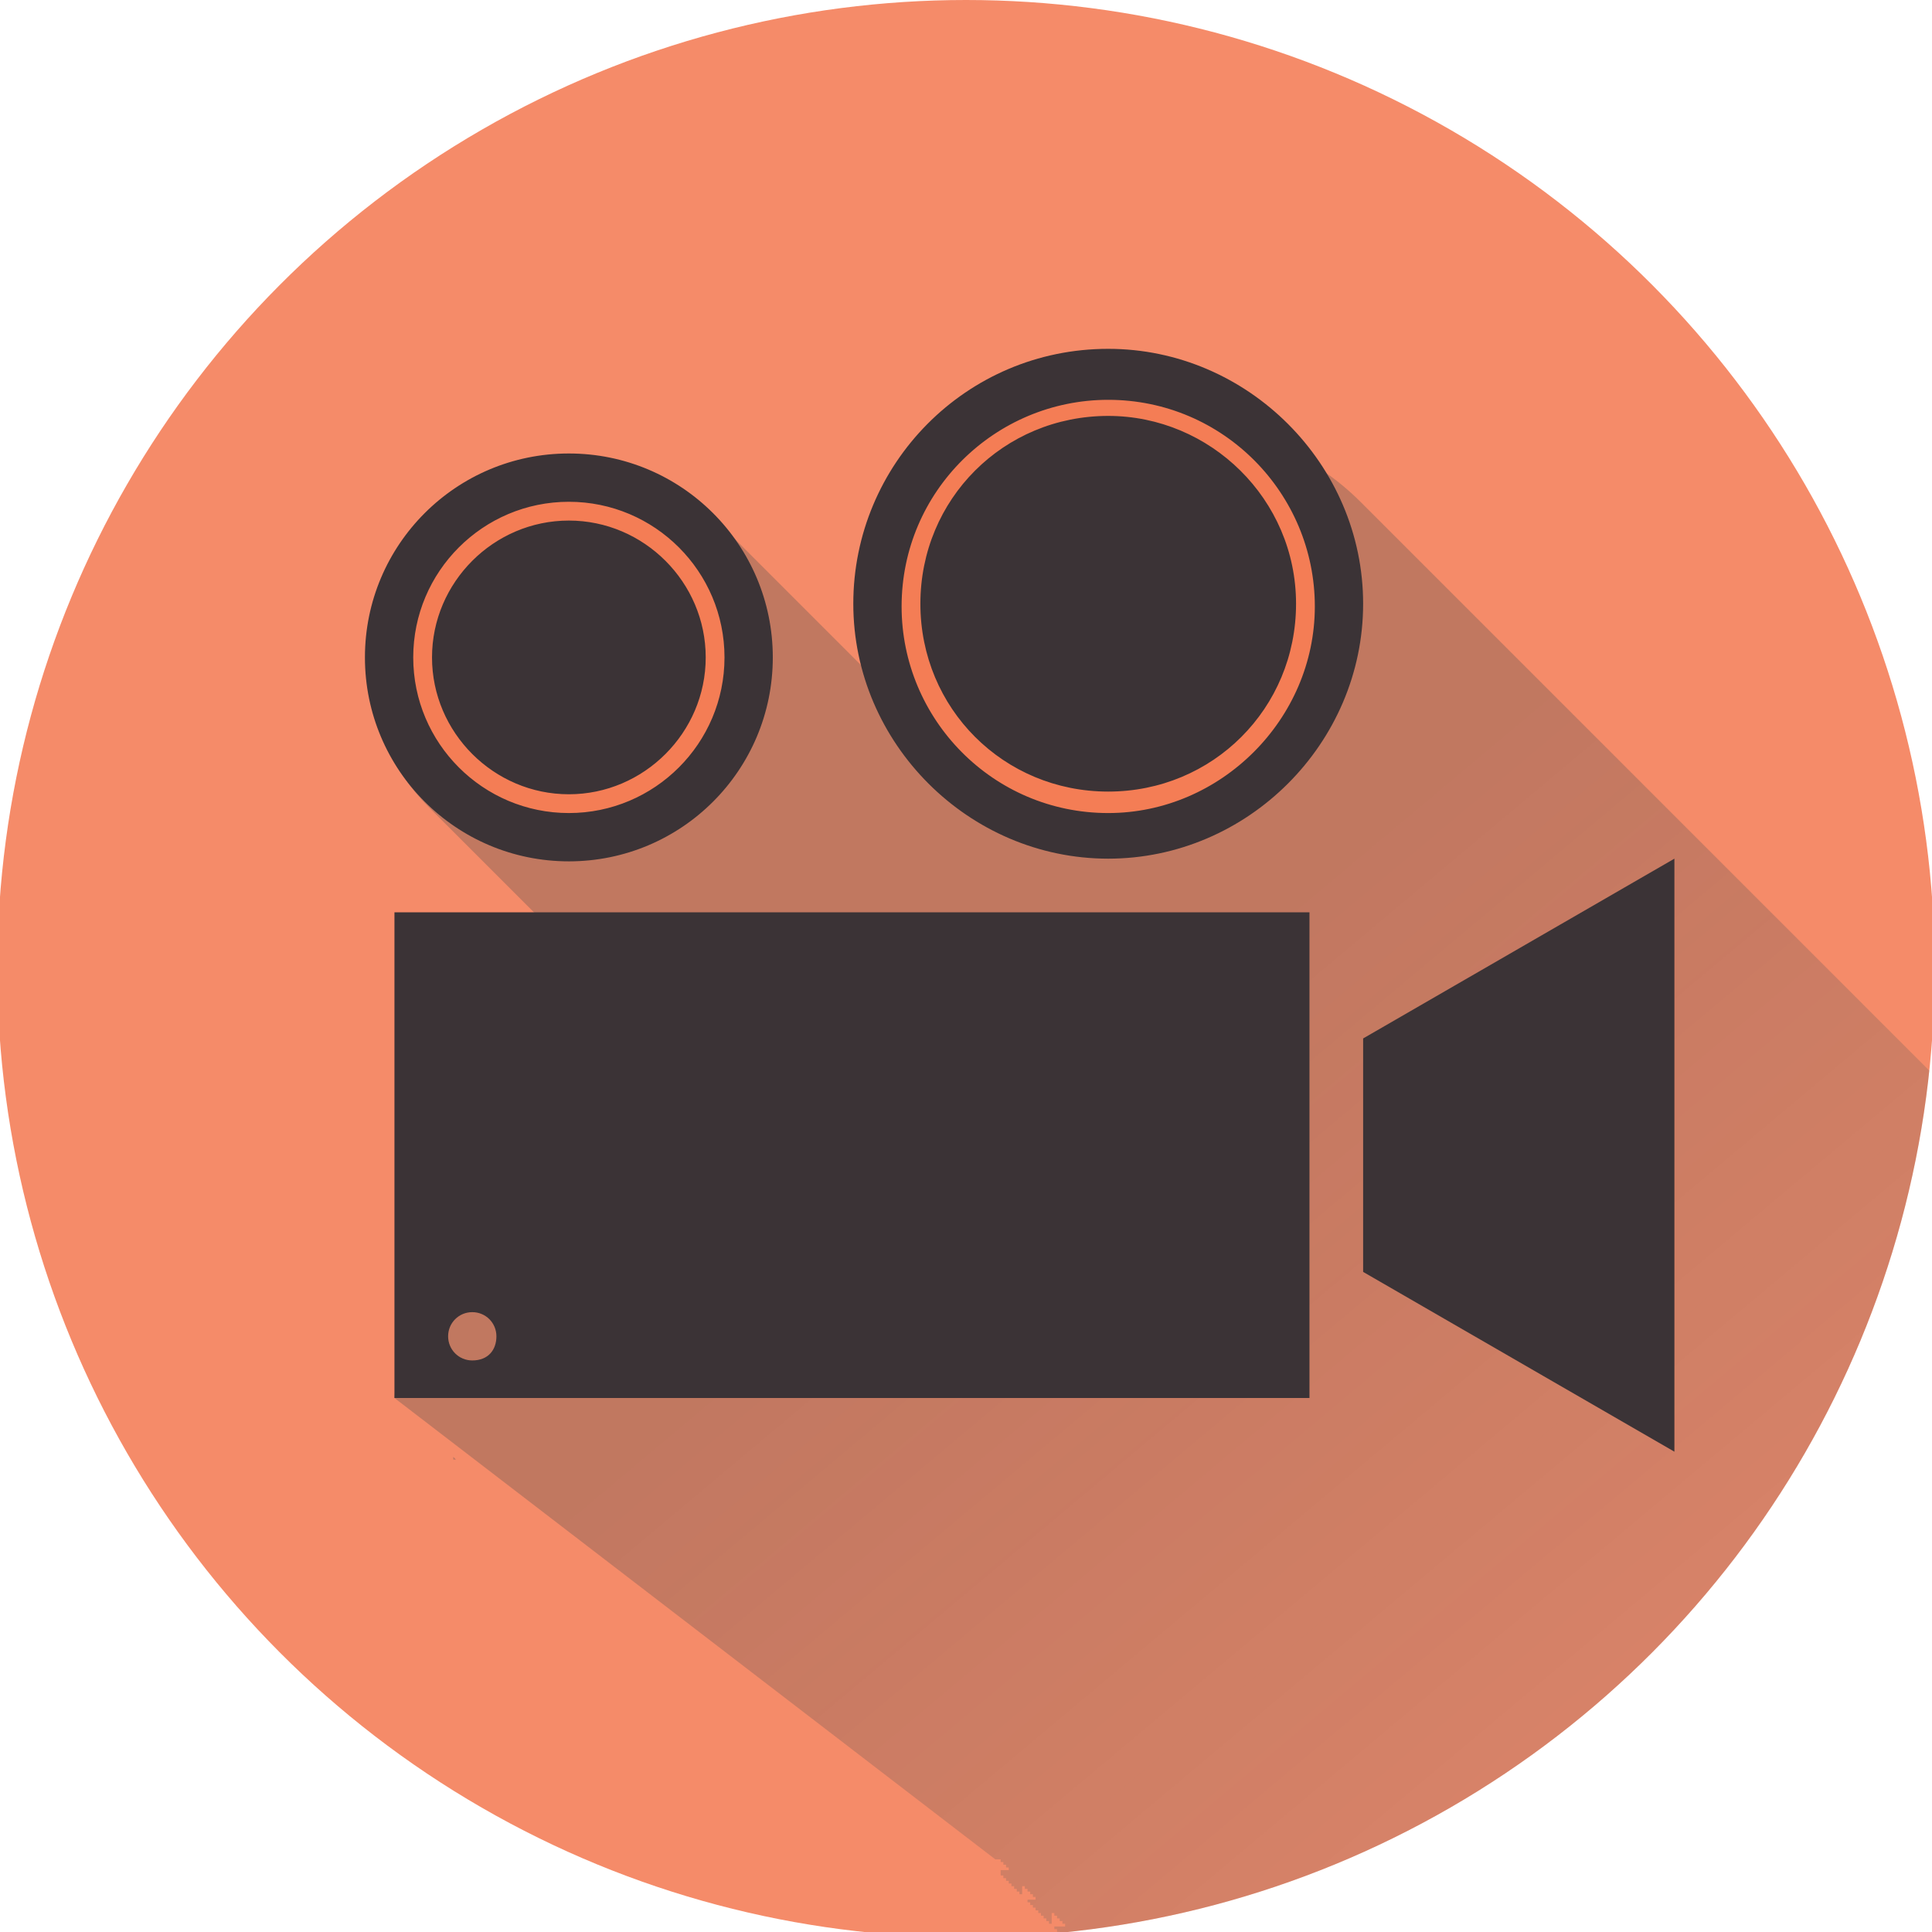 <svg xmlns="http://www.w3.org/2000/svg" xmlns:xlink="http://www.w3.org/1999/xlink" width="72" height="72" viewBox="-359 577 72 72" enable-background="new -359 577 72 72"><style type="text/css">.st0{clip-path:url(#SVGID_2_);fill:#F58B69;} .st1{opacity:0.3;clip-path:url(#SVGID_4_);fill:url(#SVGID_5_);enable-background:new ;} .st2{clip-path:url(#SVGID_7_);fill:#3B3336;} .st3{clip-path:url(#SVGID_9_);} .st4{fill:#F47D55;} .st5{fill:#3B3336;} .st6{clip-path:url(#SVGID_11_);fill:#3B3336;}</style><defs><circle id="SVGID_1_" cx="-323" cy="613.1" r="36.1"/></defs><clipPath id="SVGID_2_"><use xlink:href="#SVGID_1_" overflow="visible"/></clipPath><circle class="st0" cx="-323" cy="613.1" r="36.1"/><defs><circle id="SVGID_3_" cx="-323" cy="613.1" r="36.1"/></defs><clipPath id="SVGID_4_"><use xlink:href="#SVGID_3_" overflow="visible"/></clipPath><linearGradient id="SVGID_5_" gradientUnits="userSpaceOnUse" x1="-259.779" y1="543.779" x2="-320.8" y2="616.502" gradientTransform="matrix(1 0 0 -1 0 1228)"><stop offset="0" stop-color="#fff" stop-opacity="0"/><stop offset=".1" stop-color="#DBDBDB" stop-opacity=".106"/><stop offset=".238" stop-color="#AFAFB0" stop-opacity=".254"/><stop offset=".378" stop-color="#8A8B8C" stop-opacity=".404"/><stop offset=".518" stop-color="#6E6F71" stop-opacity=".553"/><stop offset=".658" stop-color="#5A5B5D" stop-opacity=".703"/><stop offset=".797" stop-color="#4E4F51" stop-opacity=".851"/><stop offset=".936" stop-color="#4A4B4D"/></linearGradient><path class="st1" d="M-248.3 652.4v-.1.1l-.1-.2h-.1v-.1h-.1v-.1h-.1v-.1h-.1v-.1h-.1v-.1h-.1v-.1h-.1v-.1h-.1v-.1h-.1v-.1h-.1v-.1h-.1v-.1h-.1v-.1h-.1v.3h-.2v-.1h-.1v-.1h-.1v-.1h-.1v-.1h-.1v-.1h-.1v-.1h-.1v-.1h-.1v-.1h-.1v-.1h-.1v-.1h-.1v-.1h-.1v-.1h-.1v-.1h-.1v.3h-.2v-.1h-.1v-.1h-.1v-.1h-.1v-.1h-.1v-.1h-.1v-.1h-.1v-.1h-.1v-.1h-.1v-.1h-.1v-.1h-.1v-.1h-.1v-.1h-.1v-.1h-.1v.3h-.2v-.1h-.1v-.1h-.1v-.1h-.1v-.1h-.1v-.1h-.1v-.1h-.1v-.1h-.1v-.1h-.1v-.1h-.1v-.1h-.1v-.1h-.1v-.1h-.1v-.1h-.1v.3h-.1v-.1h-.1v-.1h-.1v-.1h-.1v-.1h-.1v-.1h-.1v-.1h-.1v-.1h-.1v-.1h-.1v-.1h-.1v-.1h-.1v-.1h-.1v-.1h-.1v-.1h-.1v-.1h-.1v.4h-.1v-.1h-.1v-.1h-.1v-.1h-.1v-.1h-.1v-.1h-.1v-.1h-.1v-.1h-.1v-.1h-.1v-.1h-.1v-.1h-.1v-.1h-.1v-.1h-.1v-.1h-.1v-.1h-.1v.4h-.1v-.1h-.1v-.1h-.1v-.1h-.1v-.1h-.1v-.1h-.1v-.1h-.1v-.1h-.1v-.1h-.1v-.1h-.1v-.1h-.1v-.1h-.1v-.1h-.1v-.1h-.1v.3h-.2v-.1h-.1v-.1h-.1v-.1h-.1v-.1h-.1v-.1h-.1v-.1h-.1v-.1h-.1v-.1h-.1v-.1h-.1v-.1h-.1v-.1h-.1v-.1h-.1v-.1h-.1v.3h-.2v-.1h-.1v-.1h-.1v-.1h-.1v-.1h-.1v-.1h-.1v-.1h-.1v-.1h-.1v-.1h-.1v-.1h-.1v-.1h-.1v-.1h-.1v-.1h-.1v-.1h-.1v.3h-.2v-.1h-.1v-.1h-.1v-.1h-.1v-.1h-.1v-.1h-.1v-.1h-.1v-.1h-.1v-.1h-.1v-.1h-.1v-.1h-.1v-.1h-.1v-.1h-.1v-.1h-.1v.3h-.1v-.1h-.1v-.1h-.1v-.1h-.1v-.1h-.1v-.1h-.1v-.1h-.1v-.1h-.1v-.1h-.1v-.1h-.1v-.1h-.1v-.1h-.1v-.1h-.1v-.1h-.1v-.1h-.1v.4h-.1v-.1h-.1v-.1h-.1v-.1h-.1v-.1h-.1v-.1h-.1v-.1h-.1v-.1h-.1v-.1h-.1v-.1h-.1v-.1h-.1v-.1h-.1v-.2c-.4-1.6-1.3-3.1-2.5-4.3l-.1-.1-.1-.1-.1-.1-.1-.1-.1-.1-.1-.1-.1-.1-.1-.1-.1-.1-.1-.1-.1-.1-.1-.1-.1-.1-.1-.1-.1-.1-.1-.1-.1-.1-.1-.1-.1-.1-.1-.1-.1-.1-.1-.1-.1-.1-.1-.1-.1-.1-.1-.1-.1-.1-.1-.1-.1-.1-.1-.1-.1-.1-.1-.1-.1-.1-.1-.1-.1-.1-.1-.1-.1-.1-.1-.1-.1-.1-.1-.1-.1-.1-.1-.1-.1-.1-.1-.1-.1-.1-.1-.1-.1-.1-.1-.1-.1-.1-.1-.1-.1-.1-.1-.1-.1-.1-.1-.1-.1-.1-.1-.1-.1-.1-.1-.1-.1-.1-.1-.1-.1-.1-.1-.1-.1-.1-.1-.1-.1-.1-.1-.1-.1-.1-.1-.1-.1-.1-.1-.1-.1-.1-.1-.1-.1-.1-.1-.1-.1-.1-.1-.1-.1-.1-.1-.1-.1-.1-.1-.1-.1-.1-.1-.1-.1-.1-.1-.1-.1-.1-.1-.1-.1-.1-.1-.1-.1-.1-.1-.1-.1-.1-.1-.1-.1-.1-.1-.1-.1-.1-.1-.1-.1-.1-.1-.1-.1-.1-.1-.1-.1-.1-.1-.1-.1-.1-.1-.1-.1-.1-.1-.1-.1-.1-.1-.1-.1-.1-.1-.1-.1-.1-.1-.1-.1-.1-.1-.1-.1-.1-.1-.1-.1-.1-.1-.1-.1-.1-.1-.1-.1-.1-.1-.1-.1-.1-.1-.1-.1-.1-.1-.1-.1-.1-.1-.1-.1-.1-.1-.1-.1-.1-.1-.1-.1-.1-.1-.1-.1-.1-.1-.1-.1-.1-.1-.1-.1-.1-.1-.1-.1-.1-.1-.1-.1-.1-.1-.1-.1-.1-.1-.1-.1-.1-.1-.1-.1-.1-.1-.1-.1-.1-.1-.1-.1-.1-.1-.1-.1-.1-.1-.1-.1-.1-.1-.1-.1-.1-.1-.1-.1-.1-.1-.1-.1-.1-.1-.1-.1-.1-.1-.1-.1-.1-.1-.1-.1-.1-.1-.1-.1-.1-.1-.1-.1-.1-.1-.1-.1-.1-.1-.1-.1-.1-.1-.1-.1-.1-.1-.1-.1-.1-.1-.1-.1-.1-.1-.1-.1-.1-.1-.1-.1-.1-.1-.1-.1-.1-.1-.1-.1-.1-.1-.1-.1-.1-.1-.1-.1-.1-.1-.1-.1-.1-.1-.1-.1-.1-.1-.1-.1-.1-.1-.1-.1-.1-.1-.1-.1-.1-.1-.1-.1-.1-.1-.1-.1-.1-.1-.1-.1-.1-.1-.1-.1-.1-.1-.1-.1-.1-.1-.1-.1-.1-.1-.1-.1-.1-.1-.1-.1-.1-.1-.1-.1-.1-.1-.1-.1-.1-.1-.1-.1-.1-.1-.1-.1-.1-.1-.1-.1-.1-.1-.1-.1-.1-.1-.1-.1-.1-.1-.1-.1-.1-.1-.1-.1-.1-.1-.1-.1-.1-.1-.1-.1-.1-.1-.1-.1-.1-.1-.1-.1-.1-.1-.1-.1-.1-.1-.1-.1-.1-.1-.1-.1-.1-.1-.1-.1-.1-.1-.1-.1-.1-.1-.1-.1-.1-.1-.1-.1-.1-.1-.1-.1-.1-.1-.1-.1-.1-.1-.1-.1-.1-.1-.1-.1-.1-.1-.1-.1-.1-.1-.1-.1-.1-.1-.1-.1-.1-.1-.1-.1-.1-.1-.1-.1-.1-.1-.1-.1-.1-.1-.1-.1-.1-.1-.1-.1-.1-.1-.1-.1-.1-.1-.1-.1-.1-.1-.1-.1-.1-.1-.1-.1-.1-.1-.1-.1-.1-.1-.1-.1-.1-.1-.1-.1-.1-.1-.1-.1-.1-.1-.1-.1-.1-.1-.1-.1-.1-.1-.1-.1-.1-.1-.1-.1-.1-.1-.1-.1-.1-.1-.1-.1-.1-.1-.1-.1-.1-.1-.1-.1-.1-.1-.1-.1-.1-.1-.1-.1-.1-.1-.1-.1-.1-.1-.1-.1-.1-.1-.1-.1-.1-.1-.1-.1-.1-.1-.1-.1-.1-.1-.1-.1-.1-.1-.1-.1-.1-.1-.1-.1-.1-.1-.1-.1-.1-.1-.1-.1-.1-.1-.1-.1-.1-.1-.1-.1-.1-.1-.1-.1-.1-.1-.1-.1-.1-.1-.1-.1-.1-.1-.1-.1-.1-.1-.1-.1-.1-.1-.1-.1-.1-.1-.1-.1-.1-.1-.1-.1-.1-.1-.1-.1-.1-.1-.1-.1-.1-.1-.1-.1-.1-.1-.1-.1-.1-.1-.1-.1-.1-.1-.1-.1-.1-.1-.1-.1-.1-.1-.1-.1-.1-.1-.1-.1-.1-.1-.1-.1-.1-.1-.1-.1-.1-.1-.1-.1-.1-.1-.1-.1-.1-.1-.1-.1-.1-.1-.1-.1-.1-.1-.1-.1-.1-.1-.1-.1-.1-.1-.1-.1-.1-.1-.1-.1-.1-.1-.1c-1.7-1.7-4.1-2.8-6.8-2.8-5.3 0-9.5 4.3-9.5 9.5 0 .7.1 1.3.2 1.9l-.1-.1-.1-.1-.1-.1-.1-.1-.1-.1-.1-.1-.1-.1-.1-.1-.1-.1-.1-.1-.1-.1-.1-.1-.1-.1-.1-.1-.1-.1-.1-.1-.1-.1-.1-.1-.1-.1-.1-.1-.1-.1-.1-.1-.1-.1-.1-.1-.1-.1-.1-.1-.1-.1-.1-.1-.1-.1-.1-.1-.1-.1-.1-.1-.1-.1-.1-.1-.1-.1-.1-.1-.1-.1-.1-.1-.1-.1-.1-.1-.1-.1-.1-.1-.1-.1-.1-.1-.1-.1-.1-.1-.1-.1-.1-.1-.1-.1-.1-.1-.1-.1-.1-.1-.1-.1-.1-.1-.1-.1-.1-.1-.1-.1-.1-.1-.1-.1-.1-.1-.1-.1-.1-.1-.1-.1-.1-.1-.1-.1-.1-.1-.1-.1-.1-.1-.1-.1-.1-.1-.1-.1-.1-.1-.1-.1-.1-.1-.1-.1-.1-.1-.1-.1-.1-.1-.1-.1c-1.4-1.4-3.3-2.3-5.4-2.3-4.2 0-7.6 3.4-7.6 7.6 0 2.1.9 4 2.3 5.4l.1.1.1.1.1.1.1.1.1.1.1.1.1.1.1.1.1.1.1.1.1.1.1.1.1.1.1.1.1.1.1.1.1.1.1.1.1.1.1.1.1.1.1.1.1.1.1.1.1.1.1.1.1.1.1.1.1.1.1.1.1.1.1.1.1.1.1.1.1.1.1.1.1.1.1.1.1.1.1.1.1.1.1.1.1.1.1.1.1.1.1.1.1.1.1.1.1.1.1.1.1.1.1.1.1.1.1.1.1.1.1.1.1.1.1.1.1.1.1.1.1.1h-5.3l-2.1 15.9 2.2 2.2v.1h.1l-2.3-2.3 22.4 17.2h.2v.1h.1v.1h.1v.1h.1v.1h-.3v.2h.1v.1h.1v.1h.1v.1h.1v.1h.1v.1h.1v.1h.1v.1h.1v-.3h.1v.1h.1v.1h.1v.1h.1v.1h.1v.1h-.3v.1h.1v.1h.1v.1h.1v.1h.1v.1h.1v.1h.1v.1h.1v.1h.1v.1h.1v-.4h.1v.1h.1v.1h.1v.1h.1v.1h.1v.1h-.4v.1h.1v.1h.1v.1h.1v.1h.1v.1h.1v.1h.1v.1h.1v.1h.1v.1h.1v-.4h.1v.1h.1v.1h.1v.1h.1v.1h.1v.1h-.4v.1h.1v.1h.1v.1h.1v.1h.1v.1h.1v.1h.1v.1h.1v.1h.1v-.3h.2v.1h.1v.1h.1v.1h.1v.1h-.3v.2h.1v.1h.1v.1h.1v.1h.1v.1h.1v.1h.1v.1h.1v.1h.1v-.3h.2v.1h.1v.1h.1v.1h.1v.1h-.3v.2h.1v.1h.1v.1h.1v.1h.1v.1h.1v.1h.1v.1h.1v.1h.1v-.3h.2v.1h.1v.1h.1v.1h.1v.1h-.3v.2h.1v.1h.1v.1h.1v.1h.1v.1h.1v.1h.1v.1h.1v.1h.1v-.3h.1v.1h.1v.1h.1v.1h.1v.1h.1v.1h-.3v.1h.1v.1h.1v.1h.1v.1h.1v.1h.1v.1h.1v.1h.1v.1h.1v.1h.1v-.4h.1v.1h.1v.1h.1v.1h.1v.1h.1v.1h-.4v.1h.1v.1h.1v.1h.1v.1h.1v.1h.1v.1h.1v.1h.1v.1h.1v.1h.1v-.4h.1v.1h.1v.1h.1v.1h.1v.1h.1v.1h-.4v.1h.1v.1h.1v.1h.1v.1h.1v.1h.1v.1h.1v.1h.1v.1h.1v-.3h.2v.1h.1v.1h.1v.1h.1v.1h-.3v.2h.1v.1h.1v.1h.1v.1h.1v.1h.1v.1h.1v.1h.1v.1h.1v-.3h.2v.1h.1v.1h.1v.1h.1v.1h-.3v.2h.1v.1h.1v.1h.1v.1h.1v.1h.1v.1h.1v.1h.1v.1h.1v-.3h.1v.1h.1v.1h.1v.1h.1v.1h.1v.1h-.3v.1h.1v.1h.1v.1h.1v.1h.1v.1h.1v.1h.1v.1h.1v.1h.1v.1h.1v-.4h.1v.1h.1v.1h.1v.1h.1v.1h.1v.1h-.4v.1h.1v.1h.1v.1h.1v.1h.1v.1h.1v.1h.1v.1h.1v.1h.1v.1h.1v-.4h.1v.1h.1v.1h.1v.1h.1v.1h.1v.1h-.4v.1h.1v.1h.1v.1h.1v.1h.1v.1h.1v.1h.1v.1h.1v.1h.1v-.3h.2v.1h.1v.1h.1v.1h.1v.1h-.3v.2h.1v.1h.1v.1h.1v.1h.1v.1h.1v.1h.1v.1h.1v.1h.1v-.3h.2v.1h.1v.1h.1v.1h.1v.1h-.3v.2h.1v.1h.1v.1h.1v.1h.1v.1h.1v.1h.1v.1h.1v.1h.1v-.3h.2v.1h.1v.1h.1v.1h.1v.1h-.3v.2h.1v.1h.1v.1h.1v.1h.1v.1h.1v.1h.1v.1h.1v.1h.1v-.3h.1v.1h.1v.1h.1v.1h.1v.1h.1v.1h-.3v.1h.1v.1h.1v.1h.1v.1h.1v.1h.1v.1h.1v.1h.1v.1h.1v.1h.1v-.4h.1v.1h.1v.1h.1v.1h.1v.1h.1v.1h-.4v.1h.1v.1h.1v.1h.1v.1h.1v.1h.1v.1h.1v.1h.1v.1h.1v.1h.1v-.4h.1v.1h.1v.1h.1v.1h.1v.1h.1v.1h-.4v.1h.1v.1h.1v.1h.1v.1h.1v.1h.1v.1h.1v.1h.1v.1h.1v-.3h.2v.1h.1v.1h.1v.1h.1v.1h-.3v.2h.1v.1h.1v.1h.1v.1h.1v.1h.1v.1h.1v.1h.1v.1h.1v-.3h.2v.1h.1v.1h.1v.1h.1v.1h-.3v.2h.1v.1h.1v.1h.1v.1h.1v.1h.1v.1h.1v.1h.1v.1h.1v-.3h.2v.1h.1v.1h.1v.1h.1v.1h-.3v.1h.1v.1h.1v.1h.1v.1h.1v.1h.1v.1h.1v.1h.1v.1h.1v.1h.1v-.3h.1v.1h.1v.1h.1v.1h.1v.1h.1v.1h-.4v.1h.1v.1h.1v.1h.1v.1h.1v.1h.1v.1h.1v.1h.1v.1h.1v.1h.1v-.4h.1v.1h.1v.1h.1v.1h.1v.1h.1v.1h-.4v.1h.1v.1h.1v.1h.1v.1h.1v.1h.1v.1h.1v.1h.1v.1h.1v-.3h.2v.1h.1v.1h34.1v-6.8h3l11.6 6.7-1.4-20z"/><defs><circle id="SVGID_6_" cx="-323" cy="613.1" r="36.1"/></defs><clipPath id="SVGID_7_"><use xlink:href="#SVGID_6_" overflow="visible"/></clipPath><path class="st2" d="M-296.6 609l-11.6 6.7v8.7l11.6 6.7z"/><defs><circle id="SVGID_8_" cx="-323" cy="613.1" r="36.1"/></defs><clipPath id="SVGID_9_"><use xlink:href="#SVGID_8_" overflow="visible"/></clipPath><g class="st3"><circle class="st4" cx="-337.8" cy="601.5" r="6.1"/><circle class="st4" cx="-317.7" cy="599.5" r="8.5"/><path class="st5" d="M-337.8 596.4c-2.8 0-5.1 2.3-5.1 5.1s2.3 5.1 5.1 5.1 5.1-2.3 5.1-5.1-2.3-5.1-5.1-5.1zM-337.8 593.9c-4.2 0-7.6 3.4-7.6 7.6s3.4 7.6 7.6 7.6c4.2 0 7.6-3.4 7.6-7.6s-3.4-7.6-7.6-7.6zm0 13.4c-3.2 0-5.8-2.6-5.8-5.8s2.6-5.8 5.8-5.8c3.2 0 5.8 2.6 5.8 5.8s-2.6 5.8-5.8 5.8zM-317.7 592.5c-3.9 0-7 3.1-7 7s3.1 7 7 7 7-3.1 7-7-3.2-7-7-7zM-317.7 590c-5.3 0-9.5 4.3-9.5 9.5s4.3 9.5 9.5 9.5 9.5-4.3 9.5-9.5-4.3-9.5-9.5-9.5zm0 17.3c-4.3 0-7.7-3.5-7.7-7.7 0-4.3 3.5-7.7 7.7-7.7 4.3 0 7.7 3.5 7.7 7.7s-3.5 7.7-7.7 7.7z"/></g><defs><circle id="SVGID_10_" cx="-323" cy="613.1" r="36.1"/></defs><clipPath id="SVGID_11_"><use xlink:href="#SVGID_10_" overflow="visible"/></clipPath><path class="st6" d="M-344.3 611v18.1h34.1v-18.1h-34.1zm2.9 16.7c-.5 0-.9-.4-.9-.9s.4-.9.9-.9.9.4.9.9-.3.9-.9.9z"/></svg>